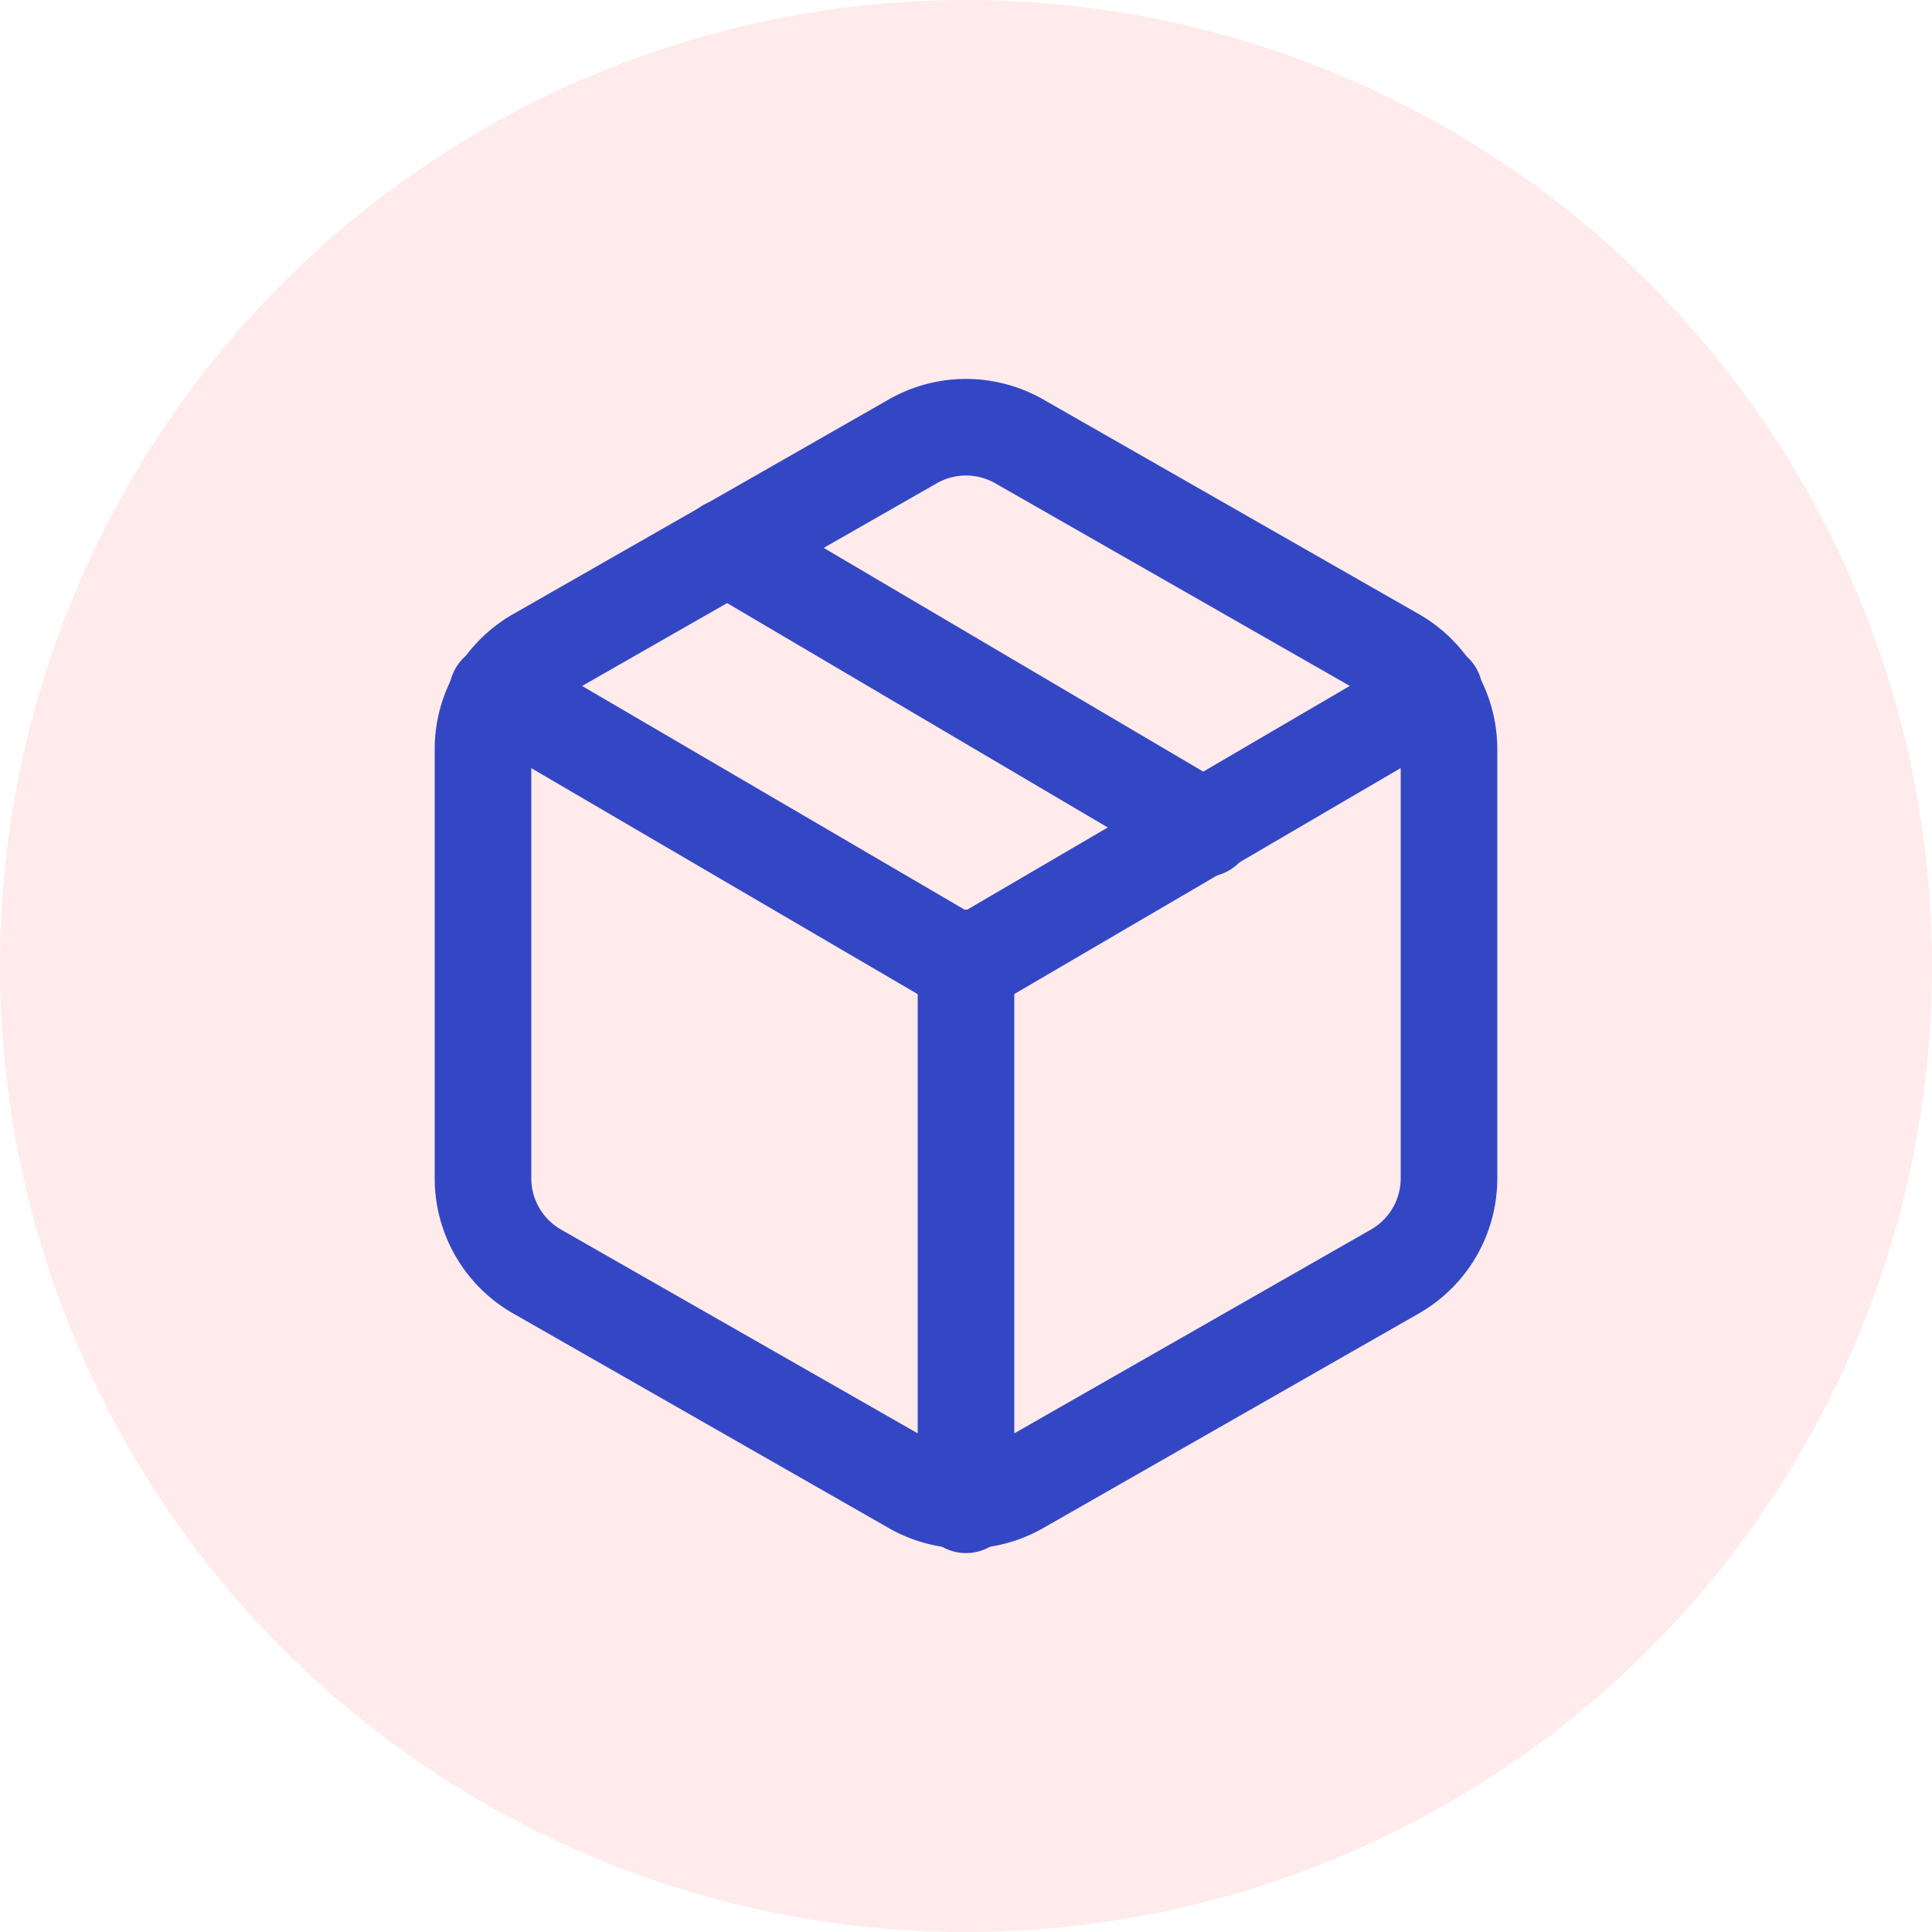 <svg xmlns="http://www.w3.org/2000/svg" width="40" height="40" viewBox="0 0 40 40">
  <g id="Group_66" data-name="Group 66" transform="translate(-636 -849)">
    <circle id="Ellipse_8" data-name="Ellipse 8" cx="20" cy="20" r="20" transform="translate(636 849)" fill="#f33" opacity="0.1"/>
    <g id="Icon_feather-package" data-name="Icon feather-package" transform="translate(641.5 854.843)">
      <path id="Path_1" data-name="Path 1" d="M21.14,12.145l-9.89-5.83" transform="translate(-1.695 -0.832)" fill="none" stroke="#3347c4" stroke-linecap="round" stroke-linejoin="round" stroke-width="2"/>
      <path id="Path_2" data-name="Path 2" d="M24.5,18.556V9.667a2.222,2.222,0,0,0-1.111-1.922L15.611,3.3a2.222,2.222,0,0,0-2.222,0L5.611,7.745A2.222,2.222,0,0,0,4.5,9.667v8.888a2.222,2.222,0,0,0,1.111,1.922l7.778,4.444a2.222,2.222,0,0,0,2.222,0l7.778-4.444A2.222,2.222,0,0,0,24.5,18.556Z" fill="none" stroke="#3347c4" stroke-linecap="round" stroke-linejoin="round" stroke-width="2"/>
      <path id="Path_3" data-name="Path 3" d="M4.9,10.44l9.7,5.673,9.7-5.673" transform="translate(-0.102 -1.948)" fill="none" stroke="#3347c4" stroke-linecap="round" stroke-linejoin="round" stroke-width="2"/>
      <path id="Path_4" data-name="Path 4" d="M18,29.323V18" transform="translate(-3.5 -4.011)" fill="none" stroke="#3347c4" stroke-linecap="round" stroke-linejoin="round" stroke-width="2"/>
    </g>
  </g>
</svg>
